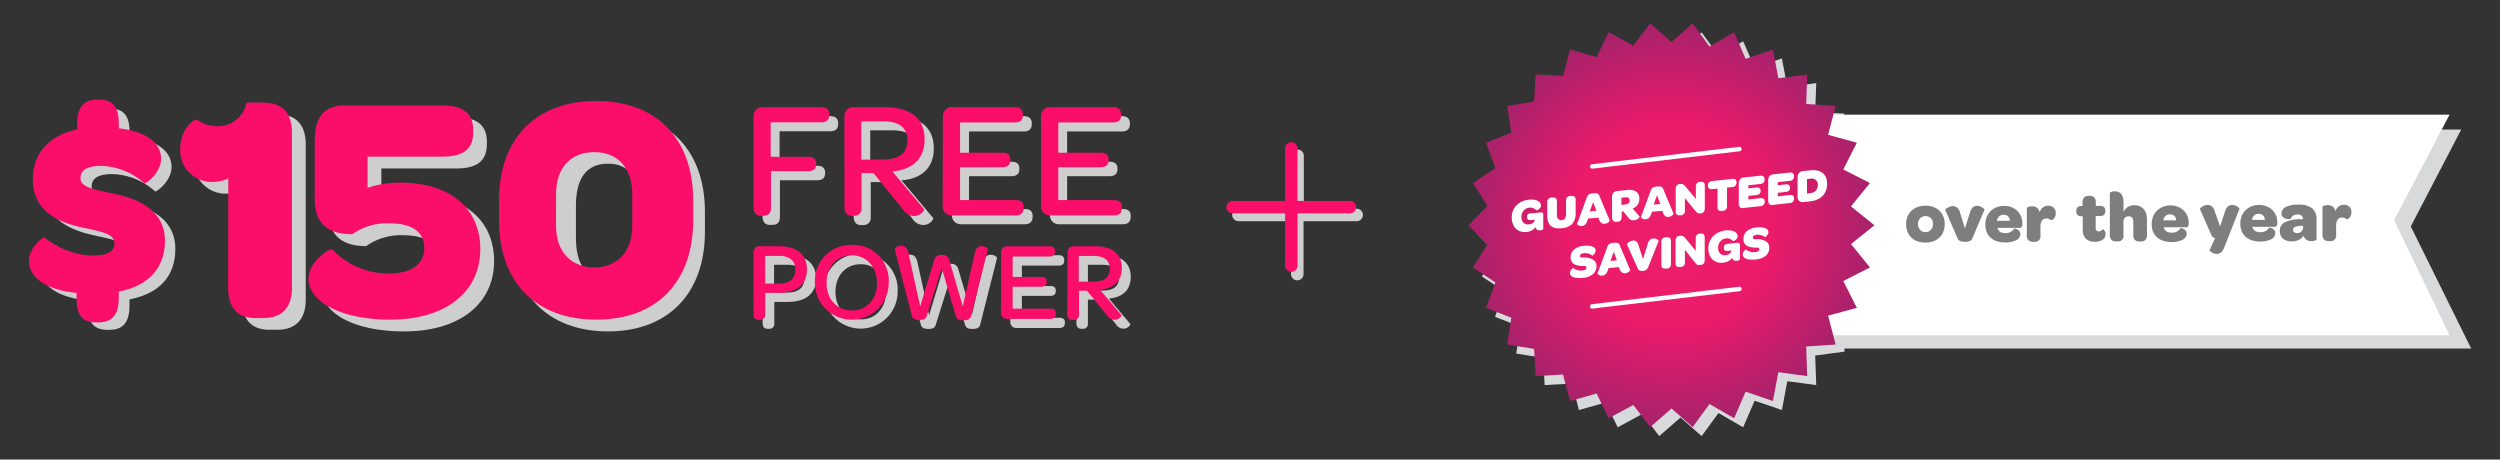 <svg xmlns="http://www.w3.org/2000/svg" xmlns:xlink="http://www.w3.org/1999/xlink" viewBox="0 0 457 84"><rect x="0" y="0" width="457" height="84" fill="#333333" stroke="none"/><defs><style>.cls-1{isolation:isolate;}.cls-2{fill:#d8d9db;}.cls-2,.cls-6,.cls-8{mix-blend-mode:multiply;}.cls-3{fill:#fff;}.cls-4{fill:url(#radial-gradient);}.cls-5{fill:#7e7e7e;}.cls-6,.cls-9{fill:#cecece;}.cls-7{fill:#fa0e6a;}</style><radialGradient id="radial-gradient" cx="305.54" cy="41.18" r="37" gradientUnits="userSpaceOnUse"><stop offset="0.21" stop-color="#ec1d6b"/><stop offset="0.5" stop-color="#ec1a6b"/><stop offset="1" stop-color="#a7226b"/></radialGradient></defs><title>150</title><g class="cls-1"><g id="Sign_Up_Offer" data-name="Sign Up Offer"><polygon id="_Path_" data-name="&lt;Path&gt;" class="cls-2" points="449.91 23.68 386.76 23.68 383.46 23.68 369.58 23.68 364.04 23.68 348.35 23.68 346.86 23.68 335.26 23.68 337.2 20.76 331.82 20.53 332.01 15.19 326.72 15.92 325.73 10.68 320.75 12.39 318.65 7.54 314.14 10.15 311.06 5.92 307.2 9.33 303.31 5.93 300.21 9.97 295.72 7.54 293.5 12.07 288.63 10.69 287.37 15.54 282.36 15.25 282.09 20.22 277.17 21.02 277.91 25.92 273.29 27.73 275.01 32.37 270.89 35.11 273.52 39.28 270.08 42.82 273.52 46.36 270.89 50.54 275.01 53.28 273.29 57.91 277.91 59.73 277.17 64.63 282.09 65.42 282.36 70.39 287.37 70.11 288.63 74.95 293.5 73.58 295.72 78.11 300.21 75.67 303.31 79.72 307.2 76.32 311.06 79.72 314.14 75.5 318.65 78.11 320.75 73.25 325.73 74.95 326.72 69.69 332.01 70.39 331.82 64.99 337.2 64.27 337.15 63.71 350.74 63.71 352.23 63.71 365.86 63.71 373.46 63.71 385.27 63.71 388.58 63.71 451.73 63.71 440.69 41.39 449.91 23.68"/><polygon id="_Path_2" data-name="&lt;Path&gt;" class="cls-3" points="447.78 20.96 429.94 20.96 426.9 20.96 421.48 20.96 414.15 20.96 409.06 20.96 403.63 20.96 400.6 20.96 398.88 20.96 421.88 20.96 420.51 20.96 415.09 20.96 409.99 20.96 408.27 20.96 405.24 20.96 401.01 20.96 399.81 20.96 395.58 20.96 394.21 20.96 392.49 20.96 387.39 20.96 381.97 20.96 378.93 20.96 374.7 20.96 372.98 20.96 371.61 20.96 366.18 20.96 361.09 20.96 352.1 20.96 346.68 20.96 345.31 20.96 325.8 20.96 327.69 61.29 347.2 61.29 348.57 61.29 354 61.29 361.09 61.29 368.07 61.29 373.5 61.29 374.87 61.29 376.6 61.29 378.93 61.29 381.97 61.29 387.39 61.29 394.38 61.29 396.1 61.29 397.47 61.29 399.81 61.29 402.9 61.29 405.24 61.29 408.27 61.29 409.99 61.29 416.98 61.29 422.4 61.29 423.78 61.29 398.88 61.29 400.6 61.29 403.63 61.29 409.06 61.29 416.05 61.29 421.48 61.29 426.9 61.29 429.94 61.29 447.78 61.29 437.64 40.25 447.78 20.96"/><polygon id="_Path_3" data-name="&lt;Path&gt;" class="cls-4" points="305.55 7.68 309.42 4.28 312.5 8.51 317 5.89 319.1 10.75 324.09 9.05 325.08 14.31 330.36 13.61 330.17 19.01 335.55 19.37 334.18 24.65 339.43 26.09 336.95 30.98 341.83 33.46 338.36 37.73 342.64 41.18 338.36 44.62 341.83 48.89 336.95 51.37 339.43 56.27 334.18 57.7 335.55 62.98 330.17 63.34 330.36 68.75 325.08 68.04 324.09 73.31 319.1 71.6 317 76.46 312.5 73.85 309.42 78.07 305.55 74.67 301.66 78.07 298.57 74.03 294.07 76.46 291.86 71.93 286.99 73.31 285.72 68.46 280.71 68.75 280.44 63.78 275.52 62.98 276.26 58.08 271.64 56.27 273.36 51.63 269.25 48.89 271.88 44.72 268.44 41.18 271.88 37.64 269.25 33.46 273.36 30.72 271.64 26.09 276.26 24.27 275.52 19.37 280.44 18.57 280.71 13.61 285.72 13.89 286.99 9.05 291.86 10.43 294.07 5.89 298.57 8.33 301.66 4.28 305.55 7.68"/><g id="_Group_" data-name="&lt;Group&gt;"><path id="_Compound_Path_" data-name="&lt;Compound Path&gt;" class="cls-3" d="M280.69,41.51a1.8,1.8,0,0,1-.64.59,2.55,2.55,0,0,1-1,.3,2.61,2.61,0,0,1-1.11-.1,2.12,2.12,0,0,1-.85-.52,2.4,2.4,0,0,1-.54-.86,3.45,3.45,0,0,1,0-2.35,3.14,3.14,0,0,1,.63-1,3.28,3.28,0,0,1,1-.71,3.73,3.73,0,0,1,1.26-.35,4,4,0,0,1,.95,0,2.25,2.25,0,0,1,.7.2,1.09,1.09,0,0,1,.44.37.89.89,0,0,1,.15.5.67.67,0,0,1-.13.41,1.25,1.25,0,0,1-.29.28,1.29,1.29,0,0,1-.3.16c-.09,0-.15,0-.16,0a1.34,1.34,0,0,0-.55-.39,1.58,1.58,0,0,0-1.26.09,1.53,1.53,0,0,0-.46.36,1.64,1.64,0,0,0-.31.52,1.8,1.8,0,0,0-.11.63,1.75,1.75,0,0,0,.1.62,1.25,1.25,0,0,0,.28.45,1,1,0,0,0,.43.26,1.28,1.28,0,0,0,.55.05,1.4,1.4,0,0,0,.75-.28,1,1,0,0,0,.35-.58l-.58.06a1.17,1.17,0,0,1-.62-.06c-.14-.07-.21-.22-.21-.46v-.08a.57.57,0,0,1,.2-.51A1.4,1.4,0,0,1,280,39l1.53-.16a.89.89,0,0,1,.31,0,.33.33,0,0,1,.18.12.48.48,0,0,1,.09.22,2.1,2.1,0,0,1,0,.33v2.36s-.06.07-.17.13a1.25,1.25,0,0,1-.41.11h-.26A.74.74,0,0,1,281,42a.63.63,0,0,1-.21-.18A.9.9,0,0,1,280.69,41.51Z"/><path id="_Compound_Path_2" data-name="&lt;Compound Path&gt;" class="cls-3" d="M285.42,41.72q-2.58.28-2.58-2.29V37a.91.91,0,0,1,.2-.63.86.86,0,0,1,.57-.26l.22,0q.77-.08.77.73v2.41q0,1,.84,1a.84.84,0,0,0,.63-.32,1.39,1.39,0,0,0,.2-.82v-2.4a.91.91,0,0,1,.2-.63.86.86,0,0,1,.57-.26l.23,0q.76-.08.76.73v2.4a2.85,2.85,0,0,1-.65,2A3,3,0,0,1,285.42,41.72Z"/><path id="_Compound_Path_3" data-name="&lt;Compound Path&gt;" class="cls-3" d="M290.32,39.94l-.17.45a1.43,1.43,0,0,1-.41.68,1,1,0,0,1-.54.24,1,1,0,0,1-.35,0,1.2,1.2,0,0,1-.3-.12.7.7,0,0,1-.2-.16.17.17,0,0,1-.05-.15l1.83-4.93a.83.83,0,0,1,.1-.21.62.62,0,0,1,.19-.18,1.22,1.22,0,0,1,.33-.14,3.12,3.12,0,0,1,.5-.09,2.87,2.87,0,0,1,.49,0,1,1,0,0,1,.31.07.43.43,0,0,1,.18.14.73.73,0,0,1,.1.19l1.9,4.52s0,.09,0,.16a1,1,0,0,1-.2.21,1.57,1.57,0,0,1-.31.19,1.18,1.18,0,0,1-.38.1.92.92,0,0,1-.55-.12,1.15,1.15,0,0,1-.45-.6l-.16-.4Zm1.5-1.42-.6-1.58-.61,1.71Z"/><path id="_Compound_Path_4" data-name="&lt;Compound Path&gt;" class="cls-3" d="M299.7,39.55s0,.06,0,.13a.88.88,0,0,1-.17.22,1.28,1.28,0,0,1-.32.23,1.33,1.33,0,0,1-.48.13,1.27,1.27,0,0,1-.36,0,1,1,0,0,1-.3-.1,1.1,1.1,0,0,1-.26-.2l-.26-.3-.79-1-.32,0v1a1,1,0,0,1-.19.62.83.83,0,0,1-.58.27l-.25,0a.57.57,0,0,1-.55-.21,1.18,1.18,0,0,1-.19-.73V36a1.13,1.13,0,0,1,.23-.75,1,1,0,0,1,.67-.32l1.74-.19a2.61,2.61,0,0,1,1.77.28,1.5,1.5,0,0,1,.58,1.32,1.81,1.81,0,0,1-1.22,1.78Zm-2.59-2.17a1,1,0,0,0,.59-.23.67.67,0,0,0,.2-.5q0-.66-.8-.58l-.71.08v1.32Z"/><path id="_Compound_Path_5" data-name="&lt;Compound Path&gt;" class="cls-3" d="M302,38.7l-.17.45a1.43,1.43,0,0,1-.41.68,1,1,0,0,1-.54.24,1,1,0,0,1-.35,0,1.2,1.2,0,0,1-.3-.12.71.71,0,0,1-.2-.16.17.17,0,0,1-.05-.15l1.83-4.93a.83.83,0,0,1,.1-.21.63.63,0,0,1,.19-.18,1.25,1.25,0,0,1,.33-.14,3.12,3.12,0,0,1,.5-.09,2.86,2.86,0,0,1,.49,0,.93.93,0,0,1,.31.07.44.44,0,0,1,.18.14.72.72,0,0,1,.1.19L305.9,39s0,.09,0,.16a1.06,1.06,0,0,1-.2.2,1.56,1.56,0,0,1-.31.19,1.18,1.18,0,0,1-.38.1.91.91,0,0,1-.55-.12,1.15,1.15,0,0,1-.45-.6l-.16-.4Zm1.5-1.42-.6-1.58-.61,1.7Z"/><path id="_Compound_Path_6" data-name="&lt;Compound Path&gt;" class="cls-3" d="M306.32,38.64V34.53a.94.94,0,0,1,.19-.63.79.79,0,0,1,.53-.26l.17,0h.26a.53.53,0,0,1,.19.05.73.73,0,0,1,.17.11l.17.16,2,2.42V34.14a.78.78,0,0,1,.76-.89l.15,0c.49-.05.73.19.73.73v4.11a.94.94,0,0,1-.19.63A.75.75,0,0,1,311,39l-.14,0h-.27a.63.63,0,0,1-.19,0,.57.57,0,0,1-.16-.1l-.16-.16L308,36.21v2.25a.78.78,0,0,1-.76.89l-.15,0Q306.32,39.45,306.32,38.64Z"/><path id="_Compound_Path_7" data-name="&lt;Compound Path&gt;" class="cls-3" d="M313,34.57q-.8.09-.8-.67v0q0-.73.8-.81l3.62-.39q.81-.09.81.64v0a.78.78,0,0,1-.81.85l-.92.1v3.36a.91.91,0,0,1-.2.63.87.87,0,0,1-.58.27l-.24,0q-.73.08-.72-.73V34.47Z"/><path id="_Compound_Path_8" data-name="&lt;Compound Path&gt;" class="cls-3" d="M318.08,37.91a.91.91,0,0,1-.23-.69V33.51a1.13,1.13,0,0,1,.23-.75,1,1,0,0,1,.67-.32l3-.32a.78.78,0,0,1,.61.13.66.66,0,0,1,.2.52v.05a.77.77,0,0,1-.2.57,1,1,0,0,1-.61.24l-2.15.23v.57l1.43-.15a.85.85,0,0,1,.62.11.58.58,0,0,1,.19.48v0a.76.76,0,0,1-.19.54,1,1,0,0,1-.62.25l-1.43.15v.65l2.19-.23q.8-.09.8.6v0a.86.86,0,0,1-.19.59.9.9,0,0,1-.61.27l-3,.32A.81.81,0,0,1,318.08,37.91Z"/><path id="_Compound_Path_9" data-name="&lt;Compound Path&gt;" class="cls-3" d="M323.46,37.34a.91.91,0,0,1-.23-.69V32.94a1.13,1.13,0,0,1,.23-.75,1,1,0,0,1,.67-.32l3-.32a.77.77,0,0,1,.61.13.66.66,0,0,1,.2.52v.05a.77.77,0,0,1-.2.57,1,1,0,0,1-.61.24l-2.15.23v.57l1.43-.15a.84.84,0,0,1,.62.11.58.58,0,0,1,.19.48v0a.76.76,0,0,1-.19.54,1,1,0,0,1-.62.25l-1.43.15v.65l2.19-.23q.8-.09.8.6v0a.86.86,0,0,1-.19.59.9.9,0,0,1-.61.27l-3,.32A.81.81,0,0,1,323.46,37.34Z"/><path id="_Compound_Path_10" data-name="&lt;Compound Path&gt;" class="cls-3" d="M329.2,36.89a.84.84,0,0,1-.31-.17.89.89,0,0,1-.21-.28.86.86,0,0,1-.08-.37V32.37a1.07,1.07,0,0,1,.26-.76,1,1,0,0,1,.66-.32l1.49-.16a3.61,3.61,0,0,1,1.25.06,2.33,2.33,0,0,1,.94.46,2.1,2.1,0,0,1,.6.81A2.88,2.88,0,0,1,334,33.6a3.32,3.32,0,0,1-.21,1.2,2.92,2.92,0,0,1-.61,1,3.1,3.1,0,0,1-1,.67,4,4,0,0,1-1.26.33l-1.4.15A1,1,0,0,1,329.2,36.89Zm1.73-1.59a1.52,1.52,0,0,0,1-.46,1.47,1.47,0,0,0,.37-1,1.16,1.16,0,0,0-.36-.94,1.24,1.24,0,0,0-1-.24l-.62.07v2.68Z"/><path id="_Compound_Path_11" data-name="&lt;Compound Path&gt;" class="cls-3" d="M289.23,50.8a4.82,4.82,0,0,1-1.05,0,2.05,2.05,0,0,1-.7-.19.92.92,0,0,1-.38-.33.79.79,0,0,1-.12-.41.71.71,0,0,1,.08-.32,1.58,1.58,0,0,1,.19-.29,1.64,1.64,0,0,1,.2-.21c.06-.05.1-.08.11-.06a2.24,2.24,0,0,0,.33.2,2.74,2.74,0,0,0,.41.16,2.7,2.7,0,0,0,.46.1,1.92,1.92,0,0,0,.47,0c.52-.06.78-.23.78-.53a.24.24,0,0,0-.08-.2.5.5,0,0,0-.22-.1l-.32,0-.39,0a5.08,5.08,0,0,1-.69-.11,1.94,1.94,0,0,1-.61-.26,1.31,1.31,0,0,1-.43-.46,1.45,1.45,0,0,1-.16-.73,1.87,1.87,0,0,1,.62-1.44,3.05,3.05,0,0,1,1.79-.69,4.45,4.45,0,0,1,1,0,2.14,2.14,0,0,1,.66.17,1,1,0,0,1,.38.3.68.68,0,0,1,.12.39.77.77,0,0,1-.09.36,1.6,1.6,0,0,1-.2.31,1.68,1.68,0,0,1-.21.2c-.06.05-.1.07-.11.07a2,2,0,0,0-.68-.36,1.93,1.93,0,0,0-.81-.09q-.76.08-.76.53a.2.2,0,0,0,.08.18.56.56,0,0,0,.22.08l.34,0,.41,0a4.29,4.29,0,0,1,.78.15,2.12,2.12,0,0,1,.62.29,1.29,1.29,0,0,1,.41.45,1.37,1.37,0,0,1,.15.66,1.9,1.9,0,0,1-.63,1.49A3.37,3.37,0,0,1,289.23,50.8Z"/><path id="_Compound_Path_12" data-name="&lt;Compound Path&gt;" class="cls-3" d="M294.06,49l-.17.45a1.43,1.43,0,0,1-.41.68,1,1,0,0,1-.54.24,1,1,0,0,1-.35,0,1.2,1.2,0,0,1-.3-.12.69.69,0,0,1-.2-.16.17.17,0,0,1-.05-.15L293.87,45a.83.83,0,0,1,.1-.21.62.62,0,0,1,.19-.18,1.26,1.26,0,0,1,.33-.14,3.14,3.14,0,0,1,.5-.09,2.87,2.87,0,0,1,.49,0,1,1,0,0,1,.31.07.44.44,0,0,1,.18.14.73.73,0,0,1,.1.19l1.9,4.52s0,.09,0,.16a1,1,0,0,1-.2.2,1.56,1.56,0,0,1-.31.19,1.17,1.17,0,0,1-.38.1.92.92,0,0,1-.55-.12,1.15,1.15,0,0,1-.45-.6l-.16-.4Zm1.5-1.42L295,46l-.61,1.71Z"/><path id="_Compound_Path_13" data-name="&lt;Compound Path&gt;" class="cls-3" d="M301.22,44.53a1.28,1.28,0,0,1,.38-.67,1,1,0,0,1,.55-.25,1.19,1.19,0,0,1,.41,0,1.35,1.35,0,0,1,.35.13.87.87,0,0,1,.23.18c.05.06.07.11.05.16l-1.86,4.67a1.22,1.22,0,0,1-.38.55,1.27,1.27,0,0,1-.63.22,1.07,1.07,0,0,1-.61-.08,1,1,0,0,1-.38-.47l-1.91-4.27s0-.1.06-.17a1.24,1.24,0,0,1,.24-.23,2,2,0,0,1,.36-.21,1.39,1.39,0,0,1,.42-.12.81.81,0,0,1,.59.16,1.11,1.11,0,0,1,.38.56l.88,2.7Z"/><path id="_Compound_Path_14" data-name="&lt;Compound Path&gt;" class="cls-3" d="M303.7,48.37V44.26a.78.78,0,0,1,.74-.89l.25,0q.76-.08.76.73v4.11a.78.78,0,0,1-.76.89l-.25,0Q303.7,49.18,303.7,48.37Z"/><path id="_Compound_Path_15" data-name="&lt;Compound Path&gt;" class="cls-3" d="M306.3,48.09V44a.94.94,0,0,1,.19-.63.79.79,0,0,1,.53-.26l.17,0h.26a.54.54,0,0,1,.19.05.78.78,0,0,1,.17.11l.17.16,2,2.42V43.59a.78.78,0,0,1,.76-.89l.15,0q.73-.08.73.73v4.11a.94.94,0,0,1-.19.63.75.75,0,0,1-.52.26l-.14,0h-.27a.63.63,0,0,1-.19,0,.56.56,0,0,1-.16-.1l-.16-.16L308,45.66v2.25a.78.78,0,0,1-.76.89l-.15,0Q306.3,48.9,306.3,48.09Z"/><path id="_Compound_Path_16" data-name="&lt;Compound Path&gt;" class="cls-3" d="M316.62,47.13a1.81,1.81,0,0,1-.64.59,2.54,2.54,0,0,1-1,.3,2.61,2.61,0,0,1-1.11-.1,2.12,2.12,0,0,1-.85-.52,2.4,2.4,0,0,1-.54-.86,3.26,3.26,0,0,1-.19-1.15,3.22,3.22,0,0,1,.22-1.2,3.14,3.14,0,0,1,.63-1,3.27,3.27,0,0,1,1-.71,3.74,3.74,0,0,1,1.26-.35,4,4,0,0,1,.95,0,2.23,2.23,0,0,1,.7.2,1.08,1.08,0,0,1,.44.37.89.89,0,0,1,.15.5.67.67,0,0,1-.13.41,1.23,1.23,0,0,1-.29.28,1.28,1.28,0,0,1-.3.16c-.09,0-.15,0-.16,0a1.34,1.34,0,0,0-.55-.39,1.58,1.58,0,0,0-1.26.09,1.55,1.55,0,0,0-.46.36,1.65,1.65,0,0,0-.31.52,1.82,1.82,0,0,0-.11.64,1.75,1.75,0,0,0,.1.62,1.24,1.24,0,0,0,.28.45,1,1,0,0,0,.43.26,1.27,1.27,0,0,0,.54.05,1.4,1.4,0,0,0,.75-.28,1,1,0,0,0,.35-.58l-.58.06a1.18,1.18,0,0,1-.62-.06q-.2-.1-.2-.46v-.08a.57.57,0,0,1,.2-.51,1.39,1.39,0,0,1,.62-.18l1.54-.16a.89.89,0,0,1,.31,0,.32.32,0,0,1,.18.12.48.48,0,0,1,.09.22,2.1,2.1,0,0,1,0,.33v2.36s-.06.07-.17.13a1.25,1.25,0,0,1-.41.11,1.15,1.15,0,0,1-.26,0,.74.74,0,0,1-.25-.08.62.62,0,0,1-.21-.18A.9.9,0,0,1,316.62,47.13Z"/><path id="_Compound_Path_17" data-name="&lt;Compound Path&gt;" class="cls-3" d="M320.81,47.43a4.8,4.8,0,0,1-1.05,0,2,2,0,0,1-.7-.19.93.93,0,0,1-.38-.33.8.8,0,0,1-.12-.41.72.72,0,0,1,.08-.32,1.56,1.56,0,0,1,.19-.29,1.71,1.71,0,0,1,.2-.21c.06-.05.1-.07.11-.06a2.18,2.18,0,0,0,.33.2,2.75,2.75,0,0,0,.41.17,2.79,2.79,0,0,0,.46.1,2,2,0,0,0,.47,0q.79-.08.79-.53a.24.24,0,0,0-.08-.2.49.49,0,0,0-.22-.1l-.32,0-.39,0a4.94,4.94,0,0,1-.69-.11,1.94,1.94,0,0,1-.61-.26,1.31,1.31,0,0,1-.43-.46,1.46,1.46,0,0,1-.16-.73,1.87,1.87,0,0,1,.62-1.44,3.06,3.06,0,0,1,1.79-.69,4.57,4.57,0,0,1,1,0,2.11,2.11,0,0,1,.66.17.94.94,0,0,1,.38.3.68.68,0,0,1,.12.39.76.76,0,0,1-.09.36,1.62,1.62,0,0,1-.41.51c-.06.05-.1.07-.11.07a2,2,0,0,0-.68-.36,2,2,0,0,0-.81-.09c-.51.05-.76.23-.76.53a.2.2,0,0,0,.08.18.56.56,0,0,0,.22.08l.34,0,.41,0a4.37,4.37,0,0,1,.78.15,2.17,2.17,0,0,1,.62.29,1.3,1.3,0,0,1,.41.45,1.37,1.37,0,0,1,.15.67,1.9,1.9,0,0,1-.63,1.49A3.36,3.36,0,0,1,320.81,47.43Z"/></g><path id="_Path_4" data-name="&lt;Path&gt;" class="cls-3" d="M291,30.83a.41.41,0,0,1,0-.81l26.92-3.18a.4.4,0,0,1,.45.36.41.41,0,0,1-.36.45l-26.92,3.18Z"/><path id="_Path_5" data-name="&lt;Path&gt;" class="cls-3" d="M291,56.41a.41.41,0,0,1,0-.81l26.92-3.18a.4.4,0,0,1,.45.36.41.41,0,0,1-.36.45l-26.92,3.18Z"/><g id="_Group_2" data-name="&lt;Group&gt;"><g id="_Group_3" data-name="&lt;Group&gt;"><path id="_Compound_Path_18" data-name="&lt;Compound Path&gt;" class="cls-5" d="M351.94,44.34a4.15,4.15,0,0,1-1.45-.24,3.11,3.11,0,0,1-1.1-.68,3,3,0,0,1-.7-1.06,3.76,3.76,0,0,1-.25-1.4,3.62,3.62,0,0,1,.25-1.37,3,3,0,0,1,.72-1.06,3.23,3.23,0,0,1,1.12-.68A4.17,4.17,0,0,1,352,37.6a4.06,4.06,0,0,1,1.43.24,3.14,3.14,0,0,1,1.1.69,3.05,3.05,0,0,1,.71,1.06,3.71,3.71,0,0,1,.25,1.38,3.64,3.64,0,0,1-.25,1.39,3,3,0,0,1-.71,1.06,3.18,3.18,0,0,1-1.11.68A4.16,4.16,0,0,1,351.94,44.34Zm0-1.9a1.32,1.32,0,0,0,1-.42,1.46,1.46,0,0,0,.4-1A1.48,1.48,0,0,0,353,39.9a1.45,1.45,0,0,0-2,0,1.46,1.46,0,0,0-.39,1.06,1.48,1.48,0,0,0,.39,1.07A1.33,1.33,0,0,0,351.95,42.44Z"/><path id="_Compound_Path_19" data-name="&lt;Compound Path&gt;" class="cls-5" d="M359.19,41.76l.95-3a1.67,1.67,0,0,1,.55-.9,1.24,1.24,0,0,1,.72-.24,1.43,1.43,0,0,1,.52.1,2.53,2.53,0,0,1,.45.22,1.43,1.43,0,0,1,.3.24c.07.08.09.13.08.17l-2.25,5.3a.67.67,0,0,1-.23.29,1.33,1.33,0,0,1-.34.17,1.7,1.7,0,0,1-.38.09l-.35,0-.35,0a1.8,1.8,0,0,1-.39-.09,1.41,1.41,0,0,1-.36-.17.65.65,0,0,1-.24-.29l-2.29-5.3s0-.09.1-.17A1.53,1.53,0,0,1,356,38a2.72,2.72,0,0,1,.45-.22,1.43,1.43,0,0,1,.52-.1,1.3,1.3,0,0,1,.75.24,1.65,1.65,0,0,1,.56.9Z"/><path id="_Compound_Path_20" data-name="&lt;Compound Path&gt;" class="cls-5" d="M365.59,42.36a1.78,1.78,0,0,0,1,.25,1.85,1.85,0,0,0,1-.24,1.55,1.55,0,0,0,.58-.58l.18,0a1.55,1.55,0,0,1,.4.14,1.15,1.15,0,0,1,.39.32.86.86,0,0,1,.17.56,1.24,1.24,0,0,1-.72,1.08,4.14,4.14,0,0,1-2.09.43,4.59,4.59,0,0,1-1.49-.23,3.18,3.18,0,0,1-1.13-.65,2.8,2.8,0,0,1-.71-1,3.72,3.72,0,0,1-.25-1.39,3.64,3.64,0,0,1,.25-1.37,3.21,3.21,0,0,1,.71-1.08,3.28,3.28,0,0,1,1.08-.71,3.59,3.59,0,0,1,1.38-.26,3.7,3.7,0,0,1,1.35.24,3.14,3.14,0,0,1,1.06.67,3.06,3.06,0,0,1,.69,1,3.28,3.28,0,0,1,.25,1.28V41a1,1,0,0,1-.12.47.41.41,0,0,1-.39.18h-4.05A1.17,1.17,0,0,0,365.59,42.36Zm1.81-2a1.2,1.2,0,0,0-.32-.8,1.07,1.07,0,0,0-.81-.3,1.18,1.18,0,0,0-.83.31,1.27,1.27,0,0,0-.4.79Z"/><path id="_Compound_Path_21" data-name="&lt;Compound Path&gt;" class="cls-5" d="M372.85,38.81a1.92,1.92,0,0,1,.57-.87,1.45,1.45,0,0,1,1-.33,1.36,1.36,0,0,1,1,.36,1.3,1.3,0,0,1,.37,1,1.44,1.44,0,0,1-.12.63,1.64,1.64,0,0,1-.27.41,1,1,0,0,1-.28.22c-.09,0-.13.06-.14.05a1.33,1.33,0,0,0-.39-.24,1.31,1.31,0,0,0-.5-.1q-1.1,0-1.1,1.58V43a1,1,0,0,1-1.1,1.2h-.26a1.24,1.24,0,0,1-.81-.26,1.16,1.16,0,0,1-.32-.95V38s.1-.1.29-.18a1.9,1.9,0,0,1,.67-.11,1.83,1.83,0,0,1,.43.05,1.29,1.29,0,0,1,.41.18,1.35,1.35,0,0,1,.35.35A1.71,1.71,0,0,1,372.85,38.81Z"/></g><g id="_Group_4" data-name="&lt;Group&gt;"><path id="_Compound_Path_22" data-name="&lt;Compound Path&gt;" class="cls-5" d="M380.55,39.53q-1,0-1-.84v-.14q0-.89,1-.89h.14V37a1.27,1.27,0,0,1,.29-.9,1.08,1.08,0,0,1,.83-.3H382a1.21,1.21,0,0,1,.8.26,1.18,1.18,0,0,1,.31.95v.62h.74q1,0,1,.85v.13q0,.89-1,.89h-.76v2.15c0,.43.18.65.55.65a.73.73,0,0,0,.42-.11,1.28,1.28,0,0,0,.29-.28s0,0,.1,0a.72.72,0,0,1,.19.17,1.19,1.19,0,0,1,.18.3,1.05,1.05,0,0,1,.08.42,1.22,1.22,0,0,1-.52,1,2.28,2.28,0,0,1-1.41.4,2.25,2.25,0,0,1-1.7-.58,2.41,2.41,0,0,1-.55-1.73V39.53Z"/><path id="_Compound_Path_23" data-name="&lt;Compound Path&gt;" class="cls-5" d="M388.94,37.85a2.12,2.12,0,0,1,1.23-.33,2.3,2.3,0,0,1,1.06.22,2,2,0,0,1,.71.58,2.38,2.38,0,0,1,.4.83,4,4,0,0,1,.12,1v2.79a1.2,1.2,0,0,1-.3.94,1.17,1.17,0,0,1-.8.27h-.25a1.26,1.26,0,0,1-.82-.26,1.17,1.17,0,0,1-.32-.95V40.55a1.14,1.14,0,0,0-.22-.74.74.74,0,0,0-.6-.27.93.93,0,0,0-.73.28,1.11,1.11,0,0,0-.25.77v2.34a1,1,0,0,1-1.1,1.2h-.26a1.24,1.24,0,0,1-.81-.26,1.16,1.16,0,0,1-.32-.95V35.24s.1-.1.29-.17a1.94,1.94,0,0,1,1.21,0,1.23,1.23,0,0,1,.49.3,1.55,1.55,0,0,1,.36.58,2.69,2.69,0,0,1,.14.93v1.83A2.66,2.66,0,0,1,388.94,37.85Z"/><path id="_Compound_Path_24" data-name="&lt;Compound Path&gt;" class="cls-5" d="M396,42.28a1.78,1.78,0,0,0,1,.25,1.85,1.85,0,0,0,1-.24,1.55,1.55,0,0,0,.58-.58l.18,0a1.55,1.55,0,0,1,.4.14,1.15,1.15,0,0,1,.39.32.86.86,0,0,1,.17.56,1.24,1.24,0,0,1-.72,1.08,4.14,4.14,0,0,1-2.09.43,4.59,4.59,0,0,1-1.49-.23,3.18,3.18,0,0,1-1.13-.65,2.8,2.8,0,0,1-.71-1,3.72,3.72,0,0,1-.25-1.39,3.64,3.64,0,0,1,.25-1.37,3.21,3.21,0,0,1,.71-1.08,3.28,3.28,0,0,1,1.08-.71,3.59,3.59,0,0,1,1.38-.26,3.7,3.7,0,0,1,1.35.24,3.14,3.14,0,0,1,1.06.67,3.06,3.06,0,0,1,.69,1,3.28,3.28,0,0,1,.25,1.28v.16a1,1,0,0,1-.12.47.41.41,0,0,1-.39.18h-4.05A1.17,1.17,0,0,0,396,42.28Zm1.81-2a1.2,1.2,0,0,0-.32-.8,1.07,1.07,0,0,0-.81-.3,1.18,1.18,0,0,0-.83.31,1.27,1.27,0,0,0-.4.79Z"/></g><g id="_Group_5" data-name="&lt;Group&gt;"><path id="_Compound_Path_25" data-name="&lt;Compound Path&gt;" class="cls-5" d="M405.24,46.42a1.55,1.55,0,0,1-.52-.09,2.42,2.42,0,0,1-.44-.21,1.46,1.46,0,0,1-.29-.23c-.07-.07-.1-.13-.08-.16l1-2.22a1.11,1.11,0,0,1-.38-.16.74.74,0,0,1-.25-.3l-2.14-4.86s0-.09.1-.17a1.53,1.53,0,0,1,.31-.24,2.63,2.63,0,0,1,.46-.22,1.48,1.48,0,0,1,.53-.1,1.32,1.32,0,0,1,.75.24,1.58,1.58,0,0,1,.55.9l1,2.8.91-2.8a1.6,1.6,0,0,1,.55-.89,1.26,1.26,0,0,1,.72-.25,1.55,1.55,0,0,1,.52.09,2.31,2.31,0,0,1,.45.21,1.43,1.43,0,0,1,.3.25c.07.08.1.14.09.17l-2.82,7.12a1.88,1.88,0,0,1-.58.86A1.24,1.24,0,0,1,405.24,46.42Z"/><path id="_Compound_Path_26" data-name="&lt;Compound Path&gt;" class="cls-5" d="M412.2,42.19a1.78,1.78,0,0,0,1,.25,1.85,1.85,0,0,0,1-.24,1.55,1.55,0,0,0,.58-.58l.18,0a1.55,1.55,0,0,1,.4.14,1.15,1.15,0,0,1,.39.32.86.86,0,0,1,.17.56,1.24,1.24,0,0,1-.72,1.08,4.14,4.14,0,0,1-2.09.43,4.59,4.59,0,0,1-1.49-.23,3.18,3.18,0,0,1-1.13-.65,2.8,2.8,0,0,1-.71-1,3.72,3.72,0,0,1-.25-1.39,3.64,3.64,0,0,1,.25-1.37,3.21,3.21,0,0,1,.71-1.08,3.28,3.28,0,0,1,1.08-.71,3.59,3.59,0,0,1,1.38-.26,3.7,3.7,0,0,1,1.35.24,3.14,3.14,0,0,1,1.06.67,3.06,3.06,0,0,1,.69,1,3.28,3.28,0,0,1,.25,1.28v.16a1,1,0,0,1-.12.47.41.41,0,0,1-.39.18h-4.05A1.17,1.17,0,0,0,412.2,42.19Zm1.81-2a1.2,1.2,0,0,0-.32-.8,1.07,1.07,0,0,0-.81-.3,1.18,1.18,0,0,0-.83.31,1.27,1.27,0,0,0-.4.79Z"/><path id="_Compound_Path_27" data-name="&lt;Compound Path&gt;" class="cls-5" d="M420,39.21a1.56,1.56,0,0,0-.52.08,1.18,1.18,0,0,0-.62.47,2.35,2.35,0,0,0-.16.29l-.26,0a2.14,2.14,0,0,1-.57-.07,1.39,1.39,0,0,1-.56-.29.78.78,0,0,1-.25-.63,1.35,1.35,0,0,1,.74-1.21,4.76,4.76,0,0,1,2.34-.44,3.86,3.86,0,0,1,2.53.67,2.56,2.56,0,0,1,.79,2.06v3.65c0,.07-.1.13-.3.19a2.29,2.29,0,0,1-.66.09,1.32,1.32,0,0,1-1.4-1,2.08,2.08,0,0,1-.87.78,2.84,2.84,0,0,1-1.28.28A2.66,2.66,0,0,1,418,44a2,2,0,0,1-.68-.39,1.67,1.67,0,0,1-.43-.6,1.94,1.94,0,0,1-.15-.76,1.75,1.75,0,0,1,.94-1.63,6.41,6.41,0,0,1,3-.54H421A.87.87,0,0,0,420,39.21Zm-.08,3.39a1.05,1.05,0,0,0,.79-.3,1.09,1.09,0,0,0,.3-.8v-.22h-.31a3.4,3.4,0,0,0-1.14.19.55.55,0,0,0-.39.54.52.52,0,0,0,.21.44A.88.88,0,0,0,419.88,42.6Z"/><path id="_Compound_Path_28" data-name="&lt;Compound Path&gt;" class="cls-5" d="M426.9,38.64a1.92,1.92,0,0,1,.57-.87,1.45,1.45,0,0,1,1-.33,1.36,1.36,0,0,1,1,.36,1.3,1.3,0,0,1,.37,1,1.44,1.44,0,0,1-.12.63,1.64,1.64,0,0,1-.27.41,1,1,0,0,1-.28.22c-.09,0-.13.06-.14.05a1.33,1.33,0,0,0-.39-.24,1.31,1.31,0,0,0-.5-.1q-1.1,0-1.1,1.58v1.53a1,1,0,0,1-1.1,1.2h-.26a1.24,1.24,0,0,1-.81-.26,1.16,1.16,0,0,1-.32-.95V37.78s.1-.1.29-.18a1.9,1.9,0,0,1,.67-.11,1.83,1.83,0,0,1,.43.05,1.29,1.29,0,0,1,.41.18,1.35,1.35,0,0,1,.35.35A1.71,1.71,0,0,1,426.9,38.64Z"/></g></g><path class="cls-6" d="M248,38.15h-9.66V28.48a1.14,1.14,0,1,0-2.29,0v9.66h-9.66a1.14,1.14,0,0,0,0,2.29H236V50.1a1.14,1.14,0,1,0,2.29,0V40.44H248a1.14,1.14,0,0,0,0-2.29Z"/><path class="cls-7" d="M236.05,49.69a1.13,1.13,0,0,1-1.13-1.13V27.13a1.13,1.13,0,1,1,2.27,0V48.56A1.13,1.13,0,0,1,236.05,49.69Z"/><path class="cls-7" d="M246.77,39H225.34a1.13,1.13,0,0,1,0-2.27h21.43a1.13,1.13,0,1,1,0,2.27Z"/><g id="_Group_6" data-name="&lt;Group&gt;" class="cls-8"><path id="_Compound_Path_29" data-name="&lt;Compound Path&gt;" class="cls-9" d="M139.39,23a1.63,1.63,0,0,1,1.68-1.77h10.67c1,0,1.47.46,1.47,1.28v.18c0,.86-.49,1.31-1.47,1.31h-9.23v6.3h6.85c1,0,1.47.46,1.47,1.25v.12q0,1.28-1.47,1.28h-6.79v6.72c0,.95-.46,1.44-1.38,1.44h-.49c-.86,0-1.31-.58-1.31-1.65Z"/><path id="_Compound_Path_30" data-name="&lt;Compound Path&gt;" class="cls-9" d="M156,23a1.63,1.63,0,0,1,1.68-1.77h5.62c4.83,0,7.4,2,7.4,5.93,0,3.36-2.08,5.5-5.9,5.81l5.78,6.88c.15.18-.52,1.28-1.83,1.28a2.39,2.39,0,0,1-2-1.22l-5.41-6.63h-2.17v6.42a1.29,1.29,0,0,1-1.38,1.44h-.43c-.86,0-1.31-.58-1.31-1.62Zm7.24,7.79c2.9,0,4.28-1.34,4.28-3.48,0-2.29-1.47-3.48-4.37-3.48h-4.07v7Z"/><path id="_Compound_Path_31" data-name="&lt;Compound Path&gt;" class="cls-9" d="M174,23a1.63,1.63,0,0,1,1.68-1.77h11.46c1,0,1.47.49,1.47,1.31v.18c0,.86-.49,1.31-1.47,1.31h-10v5.53h7.73c1,0,1.47.43,1.47,1.25v.09c0,.86-.49,1.31-1.47,1.31h-7.73v6h10.18c1,0,1.44.43,1.44,1.25v.15c0,.89-.46,1.38-1.44,1.38H175.67A1.61,1.61,0,0,1,174,39.25Z"/><path id="_Compound_Path_32" data-name="&lt;Compound Path&gt;" class="cls-9" d="M191.93,23a1.63,1.63,0,0,1,1.68-1.77h11.46c1,0,1.47.49,1.47,1.31v.18c0,.86-.49,1.31-1.47,1.31h-10v5.53h7.73c1,0,1.47.43,1.47,1.25v.09c0,.86-.49,1.31-1.47,1.31h-7.73v6h10.18c1,0,1.44.43,1.44,1.25v.15c0,.89-.46,1.38-1.44,1.38H193.61a1.61,1.61,0,0,1-1.68-1.74Z"/><path id="_Compound_Path_33" data-name="&lt;Compound Path&gt;" class="cls-9" d="M139.39,47.85a1.1,1.1,0,0,1,1.13-1.2H144c3.3,0,5.17,1.5,5.17,4.25s-1.81,4.29-5.26,4.29h-2.37V59.1a.87.87,0,0,1-.93,1h-.31c-.58,0-.89-.33-.89-1Zm4.54,5.63c2,0,3.09-.89,3.09-2.54s-1.05-2.54-3.07-2.54h-2.45v5.07Z"/><path id="_Compound_Path_34" data-name="&lt;Compound Path&gt;" class="cls-9" d="M157.35,46.39a6.53,6.53,0,0,1,6.74,6.93,6.75,6.75,0,1,1-13.5,0A6.61,6.61,0,0,1,157.35,46.39Zm0,12c2.7,0,4.6-2.06,4.6-5s-1.92-5.09-4.62-5.09-4.6,2.06-4.6,5.05S154.65,58.38,157.35,58.38Z"/><path id="_Compound_Path_35" data-name="&lt;Compound Path&gt;" class="cls-9" d="M165.18,47.17a1.32,1.32,0,0,1,1.26-.6c.56,0,1,.33,1.24,1.24l2.16,9.81,2.54-8.39a1.24,1.24,0,0,1,1.4-1,1.26,1.26,0,0,1,1.4,1l2.49,8.35,2.21-9.79c.19-.87.58-1.22,1.18-1.22.78,0,1.24.49,1.2.6l-3.07,12.12c-.14.62-.54.84-1.44.84s-1.2-.25-1.38-.87l-2.58-8.62-2.7,8.62c-.16.62-.52.87-1.34.87s-1.3-.21-1.44-.84Z"/><path id="_Compound_Path_36" data-name="&lt;Compound Path&gt;" class="cls-9" d="M184.68,47.85a1.1,1.1,0,0,1,1.13-1.2h7.73c.66,0,1,.33,1,.89v.12c0,.58-.33.89-1,.89H186.8v3.73H192c.68,0,1,.29,1,.85v.06c0,.58-.33.89-1,.89H186.8v4h6.86c.66,0,1,.29,1,.85v.1c0,.6-.31.93-1,.93h-7.85a1.08,1.08,0,0,1-1.13-1.18Z"/><path id="_Compound_Path_37" data-name="&lt;Compound Path&gt;" class="cls-9" d="M196.78,47.85a1.1,1.1,0,0,1,1.13-1.2h3.79c3.26,0,5,1.36,5,4,0,2.27-1.4,3.71-4,3.92l3.9,4.64c.1.12-.35.87-1.24.87a1.62,1.62,0,0,1-1.38-.83l-3.65-4.47h-1.46V59.1a.87.87,0,0,1-.93,1h-.29c-.58,0-.89-.39-.89-1.09Zm4.89,5.26c2,0,2.89-.91,2.89-2.35s-1-2.35-2.95-2.35h-2.74v4.7Z"/></g><path id="_Compound_Path_38" data-name="&lt;Compound Path&gt;" class="cls-6" d="M10.24,44.84A14.69,14.69,0,0,0,19,48.11c2.7,0,3.93-.76,3.93-2.23,0-1.66-2.22-2.08-5-2.7-3.88-.8-9.8-2.41-9.8-8.95,0-4.73,2.94-7.95,8-9v-1c0-2.89,1.09-4.4,3.69-4.4H20c2.7,0,3.69,1.42,3.69,4.4V25c5.06.61,7.67,2.65,7.67,5.54,0,2.6-2.84,4.64-3,4.45a12.29,12.29,0,0,0-7.81-3.17c-2.6,0-3.79.8-3.79,2.22,0,1.61,2.22,2,5.21,2.65,4,.8,10.08,2.55,10.08,8.8,0,5-2.93,8.19-8.38,9.23v1.18c0,2.89-1.09,4.4-3.69,4.4h-.24c-2.7,0-3.69-1.42-3.69-4.4v-.95c-5.63-.61-8.66-2.84-8.66-5.87C7.4,46.59,10.06,44.6,10.24,44.84Z"/><path id="_Compound_Path_39" data-name="&lt;Compound Path&gt;" class="cls-6" d="M44.25,34.75a6.62,6.62,0,0,1-2.79.65,5.77,5.77,0,0,1-6-5.92c0-4,2.67-5.62,3.08-5.45a6.48,6.48,0,0,0,3.73,1.19,5.36,5.36,0,0,0,5.33-4.32h3.08c3.38,0,5.21,1.84,5.21,5.51V54.77c0,3.61-1.84,5.51-5.21,5.51H49.23c-3.26,0-5-1.9-5-5.51Z"/><path id="_Compound_Path_40" data-name="&lt;Compound Path&gt;" class="cls-6" d="M63.25,47.72a14.19,14.19,0,0,0,10.36,4.44c4.09,0,6.46-1.72,6.46-4.62S78,43,73.62,43a10.89,10.89,0,0,0-6.69,2c-4.38-.06-6.87-1.83-6.87-6.63V28c0-4.27,1.54-6.58,5.57-6.58H83.33C87.18,21.43,89,22.85,89,26v.3c0,3.14-1.78,4.5-5.69,4.5H69.71v5.69a18.84,18.84,0,0,1,5.92-.95c8.94,0,14.69,4.5,14.69,12.2S84.1,60.58,73.91,60.58c-9.77,0-15-3.67-15-7.46C58.87,50,62.9,47.43,63.25,47.72Z"/><path id="_Compound_Path_41" data-name="&lt;Compound Path&gt;" class="cls-6" d="M93.38,38.72c0-11.08,6.63-18.12,17.77-18.12s17.71,7,17.71,18.12V42.4c0,11.13-6.63,18.18-17.71,18.18s-17.77-7-17.77-18.18ZM111.14,51c3.85,0,5.8-2.55,5.8-7.58v-5.8c0-5.09-2-7.7-5.8-7.7s-5.86,2.49-5.86,7.7V43.4C105.28,48.55,107.23,51,111.14,51Z"/><path id="_Path_6" data-name="&lt;Path&gt;" class="cls-7" d="M8.16,43.43a14.8,14.8,0,0,0,8.77,3.29c2.72,0,4-.77,4-2.24,0-1.67-2.24-2.1-5.05-2.72C11.93,41,6,39.33,6,32.75c0-4.77,3-8,8.11-9.11v-1c0-2.91,1.1-4.44,3.72-4.44H18c2.72,0,3.72,1.43,3.72,4.44v.81c5.1.62,7.72,2.67,7.72,5.58,0,2.62-2.86,4.67-3.05,4.48a12.38,12.38,0,0,0-7.87-3.19c-2.62,0-3.81.81-3.81,2.24,0,1.62,2.24,2,5.24,2.67C24,36,30.15,37.75,30.15,44c0,5-3,8.25-8.44,9.3v1.19c0,2.91-1.1,4.44-3.72,4.44h-.24C15,59,14,57.54,14,54.54v-1C8.36,53,5.3,50.72,5.3,47.67,5.3,45.19,8,43.19,8.16,43.43Z"/><path id="_Path_7" data-name="&lt;Path&gt;" class="cls-7" d="M41.73,32.61a6.62,6.62,0,0,1-2.79.65,5.77,5.77,0,0,1-6-5.92c0-4,2.67-5.62,3.08-5.45a6.48,6.48,0,0,0,3.73,1.19,5.36,5.36,0,0,0,5.33-4.32h3.08c3.38,0,5.21,1.84,5.21,5.51V52.63c0,3.61-1.84,5.51-5.21,5.51H46.7c-3.26,0-5-1.9-5-5.51Z"/><path id="_Path_8" data-name="&lt;Path&gt;" class="cls-7" d="M60.73,45.58A14.19,14.19,0,0,0,71.1,50c4.09,0,6.46-1.72,6.46-4.62s-2.08-4.56-6.46-4.56a10.89,10.89,0,0,0-6.69,2C60,42.8,57.53,41,57.53,36.22V25.86c0-4.27,1.54-6.58,5.57-6.58H80.81c3.85,0,5.69,1.42,5.69,4.56v.3c0,3.14-1.78,4.5-5.69,4.5H67.19v5.69a18.84,18.84,0,0,1,5.92-.95c8.94,0,14.69,4.5,14.69,12.2S81.58,58.43,71.39,58.43c-9.77,0-15-3.67-15-7.46C56.35,47.83,60.38,45.29,60.73,45.58Z"/><path id="_Compound_Path_42" data-name="&lt;Compound Path&gt;" class="cls-7" d="M109,18.46c-11.13,0-17.78,7-17.78,18.12v3.67c0,11.19,6.58,18.18,17.78,18.18s17.72-7,17.72-18.18V36.58C126.69,25.44,120.11,18.46,109,18.46Zm6.58,22.86c0,5-3.08,7.58-6.93,7.58s-7-2.49-7-7.64V35.51c0-5.21,3-7.7,7-7.7s6.93,2.61,6.93,7.7Z"/><g id="_Group_7" data-name="&lt;Group&gt;"><path id="_Compound_Path_43" data-name="&lt;Compound Path&gt;" class="cls-7" d="M137.76,21.36a1.63,1.63,0,0,1,1.68-1.77h10.67c1,0,1.47.46,1.47,1.28v.18c0,.86-.49,1.31-1.47,1.31h-9.23v6.3h6.85c1,0,1.47.46,1.47,1.25V30q0,1.28-1.47,1.28h-6.79V38c0,.95-.46,1.44-1.38,1.44h-.49c-.86,0-1.31-.58-1.31-1.65Z"/><path id="_Compound_Path_44" data-name="&lt;Compound Path&gt;" class="cls-7" d="M154.36,21.36A1.63,1.63,0,0,1,156,19.59h5.62c4.83,0,7.4,2,7.4,5.93,0,3.36-2.08,5.5-5.9,5.81l5.78,6.88c.15.18-.52,1.28-1.83,1.28a2.39,2.39,0,0,1-2-1.22l-5.41-6.63h-2.17V38a1.29,1.29,0,0,1-1.38,1.44h-.43c-.86,0-1.31-.58-1.31-1.62Zm7.24,7.79c2.9,0,4.28-1.34,4.28-3.48,0-2.29-1.47-3.48-4.37-3.48h-4.07v7Z"/><path id="_Compound_Path_45" data-name="&lt;Compound Path&gt;" class="cls-7" d="M172.36,21.36A1.63,1.63,0,0,1,174,19.59H185.5c1,0,1.47.49,1.47,1.31v.18c0,.86-.49,1.31-1.47,1.31h-10v5.53h7.73c1,0,1.47.43,1.47,1.25v.09c0,.86-.49,1.31-1.47,1.31h-7.73v6h10.18c1,0,1.44.43,1.44,1.25V38c0,.89-.46,1.38-1.44,1.38H174a1.61,1.61,0,0,1-1.68-1.74Z"/><path id="_Compound_Path_46" data-name="&lt;Compound Path&gt;" class="cls-7" d="M190.3,21.36A1.63,1.63,0,0,1,192,19.59h11.46c1,0,1.47.49,1.47,1.31v.18c0,.86-.49,1.31-1.47,1.31h-10v5.53h7.73c1,0,1.47.43,1.47,1.25v.09c0,.86-.49,1.31-1.47,1.31h-7.73v6h10.18c1,0,1.44.43,1.44,1.25V38c0,.89-.46,1.38-1.44,1.38H192a1.61,1.61,0,0,1-1.68-1.74Z"/><path id="_Compound_Path_47" data-name="&lt;Compound Path&gt;" class="cls-7" d="M137.76,46.22A1.1,1.1,0,0,1,138.9,45h3.44c3.3,0,5.17,1.5,5.17,4.25s-1.81,4.29-5.26,4.29h-2.37v3.92a.87.87,0,0,1-.93,1h-.31c-.58,0-.89-.33-.89-1Zm4.54,5.63c2,0,3.09-.89,3.09-2.54s-1.05-2.54-3.07-2.54h-2.45v5.07Z"/><path id="_Compound_Path_48" data-name="&lt;Compound Path&gt;" class="cls-7" d="M155.72,44.76a6.53,6.53,0,0,1,6.74,6.93,6.75,6.75,0,1,1-13.5,0A6.61,6.61,0,0,1,155.72,44.76Zm0,12c2.7,0,4.6-2.06,4.6-5s-1.92-5.09-4.62-5.09-4.6,2.06-4.6,5.05S153,56.75,155.72,56.75Z"/><path id="_Compound_Path_49" data-name="&lt;Compound Path&gt;" class="cls-7" d="M163.55,45.54a1.32,1.32,0,0,1,1.26-.6c.56,0,1,.33,1.24,1.24L168.21,56l2.54-8.39a1.24,1.24,0,0,1,1.4-1,1.26,1.26,0,0,1,1.4,1L176,56l2.21-9.79c.19-.87.58-1.22,1.18-1.22.78,0,1.24.49,1.2.6l-3.07,12.12c-.14.62-.54.84-1.44.84s-1.2-.25-1.38-.87L172.15,49l-2.7,8.62c-.16.62-.52.87-1.34.87s-1.3-.21-1.44-.84Z"/><path id="_Compound_Path_50" data-name="&lt;Compound Path&gt;" class="cls-7" d="M183,46.22a1.1,1.1,0,0,1,1.13-1.2h7.73c.66,0,1,.33,1,.89V46c0,.58-.33.89-1,.89h-6.74v3.73h5.22c.68,0,1,.29,1,.85v.06c0,.58-.33.89-1,.89h-5.22v4H192c.66,0,1,.29,1,.85v.1c0,.6-.31.93-1,.93h-7.85A1.08,1.08,0,0,1,183,57.19Z"/><path id="_Compound_Path_51" data-name="&lt;Compound Path&gt;" class="cls-7" d="M195.15,46.22a1.1,1.1,0,0,1,1.13-1.2h3.79c3.26,0,5,1.36,5,4,0,2.27-1.4,3.71-4,3.92l3.9,4.64c.1.12-.35.87-1.24.87a1.62,1.62,0,0,1-1.38-.83l-3.65-4.47h-1.46v4.33a.87.87,0,0,1-.93,1H196c-.58,0-.89-.39-.89-1.09ZM200,51.48c2,0,2.89-.91,2.89-2.35s-1-2.35-2.95-2.35h-2.74v4.7Z"/></g></g></g></svg>